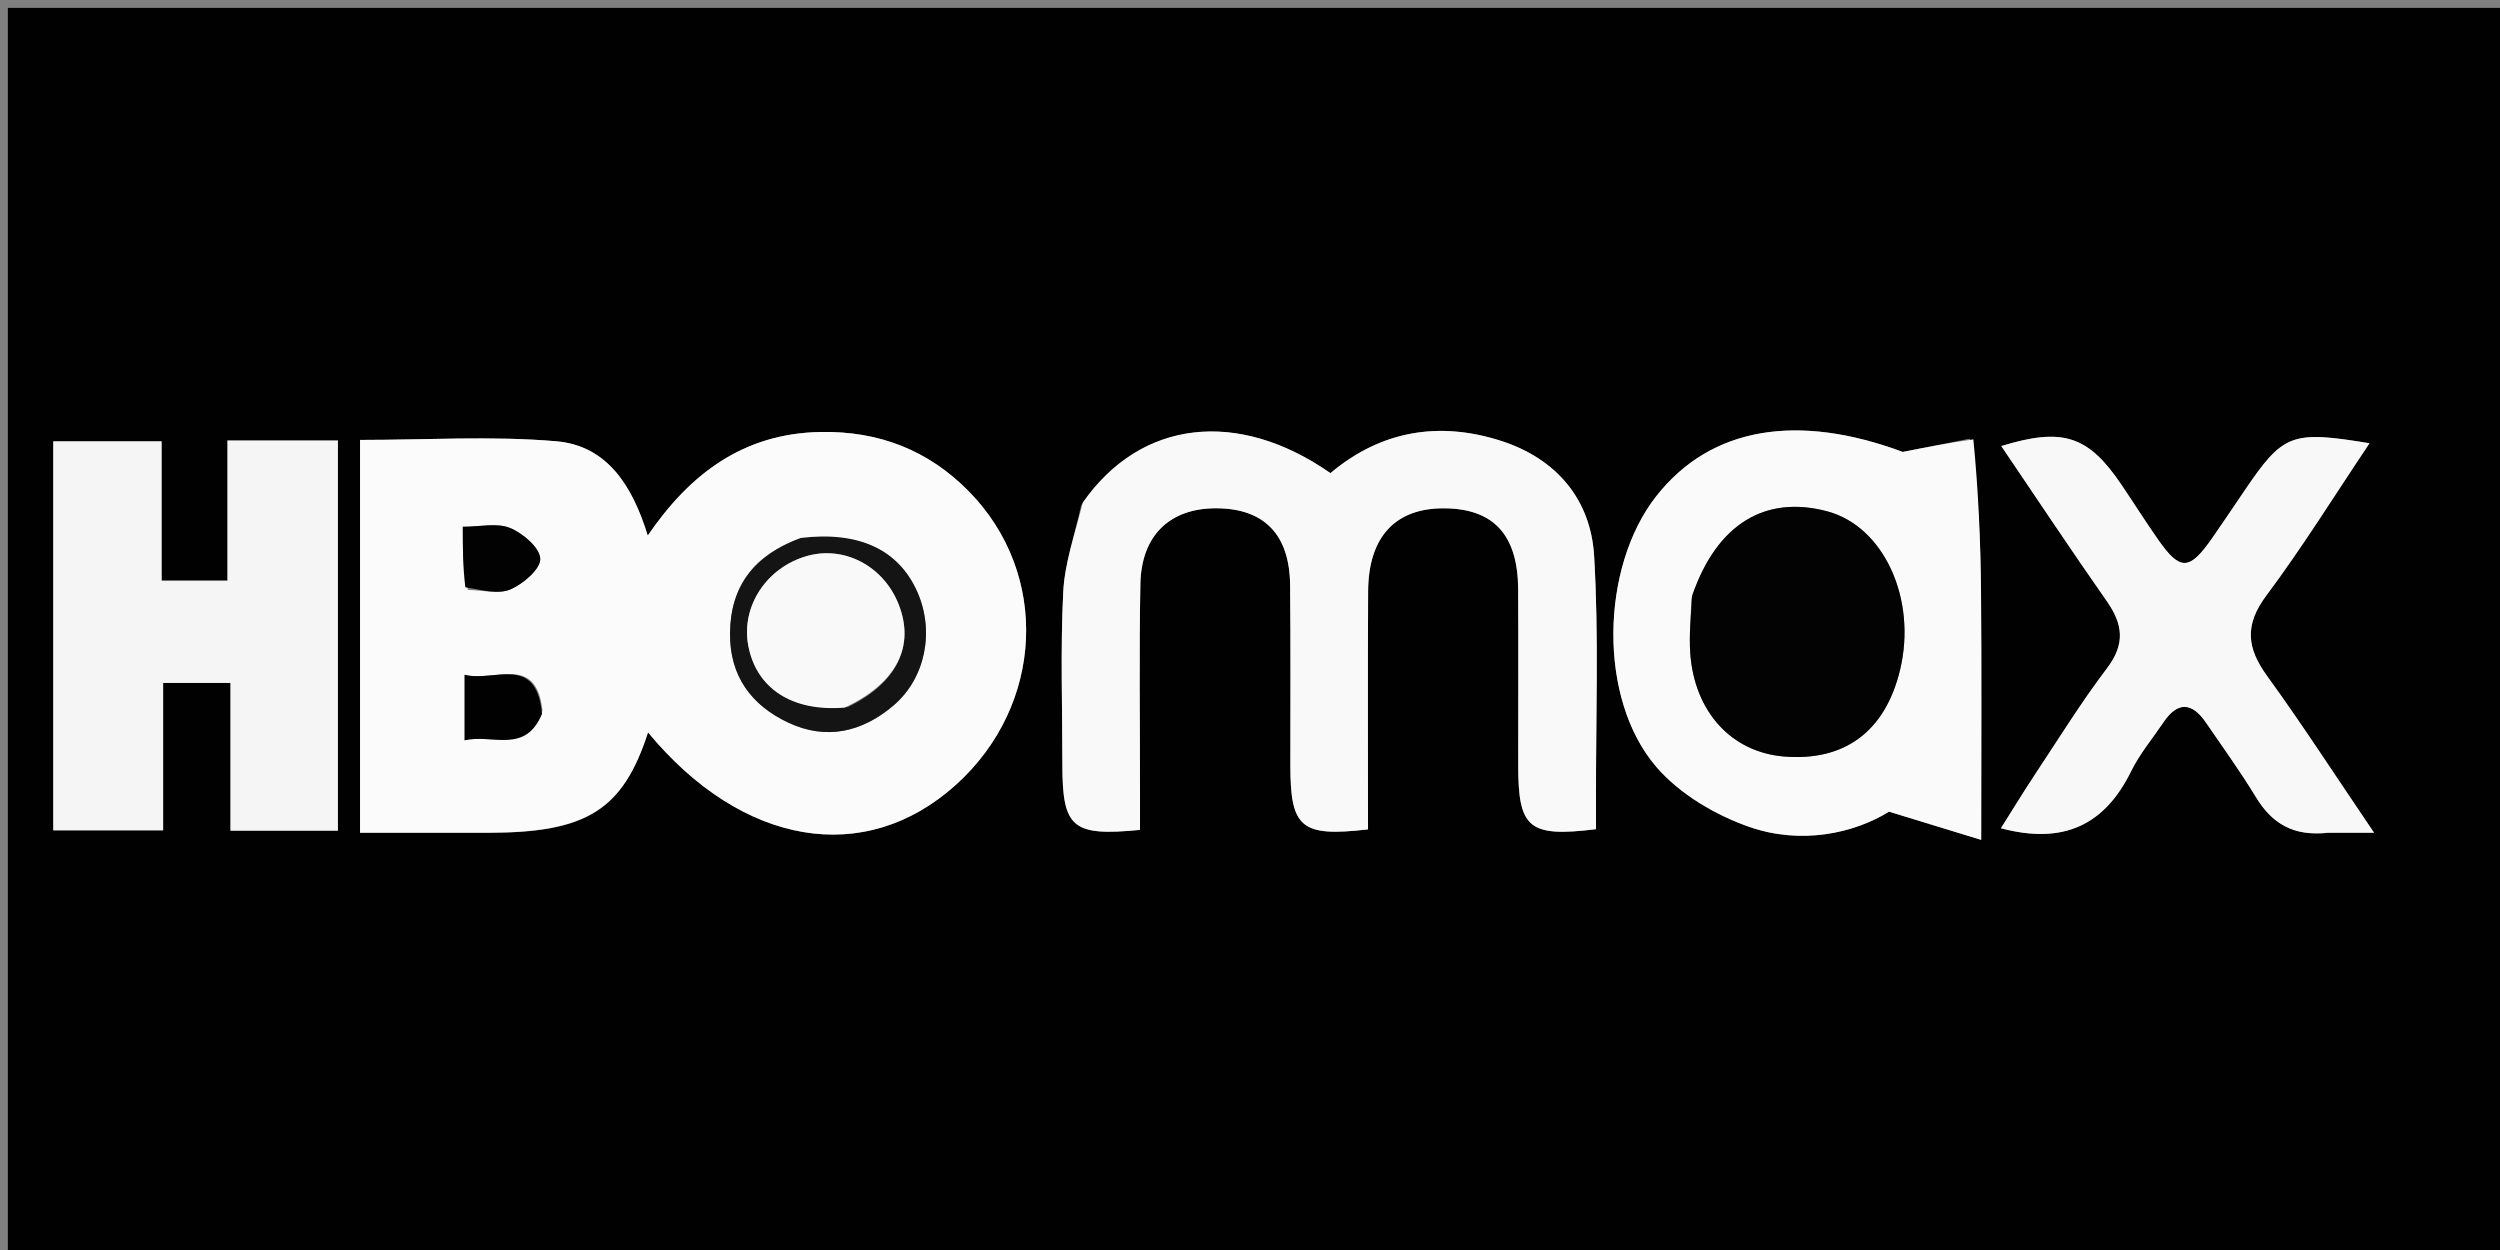 <svg version="1.1" id="Layer_1" xmlns="http://www.w3.org/2000/svg" xmlns:xlink="http://www.w3.org/1999/xlink" x="0px" y="0px"
	 width="100%" viewBox="0 0 318 159" enable-background="new 0 0 318 159" xml:space="preserve">
<rect x="0" y="0" width="318" height="159" fill="#808080" stroke="none"/>
<path fill="#010101" opacity="1" stroke="none" 
	d="
M255,160 
	C170,160 85.5,160 1,160 
	C1,107 1,54 1,1 
	C107,1 213,1 319,1 
	C319,54 319,107 319,160 
	C297.833,160 276.667,160 255,160 
M62.408,105.925 
	C74.671,105.925 79.227,103.02 82.431,93.16 
	C94.392,107.622 110.016,110.277 121.603,99.816 
	C132.808,89.701 133.584,73.026 123.235,62.5 
	C118.091,57.267 111.809,54.813 104.378,54.948 
	C94.549,55.128 87.76,60.27 82.394,68.125 
	C80.458,61.828 77.246,56.687 70.755,56.13 
	C62.537,55.426 54.213,55.96 45.799,55.96 
	C45.799,72.716 45.799,89.144 45.799,105.925 
	C51.168,105.925 56.301,105.925 62.408,105.925 
M137.533,64.239 
	C136.734,67.929 135.43,71.593 135.244,75.312 
	C134.879,82.618 135.135,89.954 135.137,97.278 
	C135.14,105.303 136.38,106.404 145.009,105.561 
	C145.009,103.993 145.009,102.371 145.009,100.749 
	C145.01,91.927 144.889,83.103 145.055,74.285 
	C145.172,68.075 148.827,64.626 154.729,64.651 
	C160.786,64.676 164.036,67.974 164.103,74.388 
	C164.183,82.044 164.133,89.701 164.136,97.358 
	C164.139,105.319 165.474,106.483 174.011,105.497 
	C174.011,95.44 173.973,85.324 174.024,75.208 
	C174.059,68.263 177.511,64.591 183.771,64.656 
	C190.005,64.72 193.07,68.05 193.111,74.939 
	C193.155,82.428 193.118,89.919 193.121,97.409 
	C193.124,105.374 194.459,106.519 203.011,105.473 
	C203.011,104.235 203.014,102.94 203.01,101.645 
	C202.98,91.326 203.386,80.981 202.77,70.697 
	C202.339,63.515 197.966,58.358 190.98,56.094 
	C183.044,53.523 175.621,54.799 169.233,60.182 
	C157.419,51.95 145.073,53.38 137.533,64.239 
M42.979,93.486 
	C42.979,81.04 42.979,68.594 42.979,56.039 
	C38.185,56.039 33.77,56.039 28.935,56.039 
	C28.935,62.198 28.935,68.109 28.935,73.863 
	C25.943,73.863 23.384,73.863 20.554,73.863 
	C20.554,67.737 20.554,61.969 20.554,56.137 
	C15.712,56.137 11.16,56.137 6.776,56.137 
	C6.776,72.905 6.776,89.319 6.776,105.619 
	C11.52,105.619 15.934,105.619 20.749,105.619 
	C20.749,99.214 20.749,93.116 20.749,86.867 
	C23.707,86.867 26.243,86.867 29.318,86.867 
	C29.318,93.359 29.318,99.591 29.318,105.659 
	C34.132,105.659 38.398,105.659 42.979,105.659 
	C42.979,101.748 42.979,98.113 42.979,93.486 
M250.551,55.798 
	C247.711,56.361 244.87,56.925 242.029,57.488 
	C228.862,52.581 217.688,54.162 210.66,63.137 
	C203.592,72.164 203.209,88.909 210.718,97.587 
	C213.679,101.009 218.193,103.681 222.524,105.186 
	C229.135,107.483 235.844,105.993 240.285,103.243 
	C244.847,104.639 248.028,105.613 252.008,106.832 
	C252.008,95.498 252.072,85.393 251.985,75.29 
	C251.93,68.85 251.651,62.413 250.551,55.798 
M296.493,105.921 
	C297.99,105.921 299.488,105.921 301.977,105.921 
	C296.972,98.544 292.84,92.146 288.376,85.99 
	C285.786,82.419 285.477,79.499 288.275,75.754 
	C292.891,69.575 296.966,62.991 301.399,56.384 
	C291.486,54.744 290.43,55.162 285.553,62.336 
	C284.153,64.396 282.776,66.471 281.347,68.511 
	C278.492,72.588 277.315,72.63 274.549,68.694 
	C272.928,66.386 271.427,63.995 269.847,61.658 
	C265.628,55.417 262.401,54.335 254.565,56.739 
	C259.071,63.384 263.448,69.99 267.994,76.478 
	C270.055,79.42 270.344,81.927 268.023,84.988 
	C264.722,89.341 261.837,94.012 258.813,98.573 
	C257.337,100.801 255.949,103.087 254.518,105.354 
	C262.55,107.484 267.741,104.882 271.073,98.108 
	C272.16,95.896 273.794,93.953 275.182,91.89 
	C276.992,89.197 278.818,89.313 280.593,91.906 
	C282.749,95.057 284.991,98.158 286.972,101.417 
	C288.996,104.747 291.704,106.42 296.493,105.921 
z"/>
<path fill="#FBFBFB" opacity="1" stroke="none" 
	d="
M61.921,105.925 
	C56.301,105.925 51.168,105.925 45.799,105.925 
	C45.799,89.144 45.799,72.716 45.799,55.96 
	C54.213,55.96 62.537,55.426 70.755,56.13 
	C77.246,56.687 80.458,61.828 82.394,68.125 
	C87.76,60.27 94.549,55.128 104.378,54.948 
	C111.809,54.813 118.091,57.267 123.235,62.5 
	C133.584,73.026 132.808,89.701 121.603,99.816 
	C110.016,110.277 94.392,107.622 82.431,93.16 
	C79.227,103.02 74.671,105.925 61.921,105.925 
M101.488,68.599 
	C95.919,70.644 92.91,74.547 92.859,80.561 
	C92.814,85.965 95.545,89.695 100.25,91.909 
	C105.099,94.191 109.656,93.129 113.638,89.749 
	C117.739,86.267 118.909,80.24 116.65,75.221 
	C114.271,69.934 109.287,67.529 101.488,68.599 
M59.515,75.045 
	C61.343,75.067 63.401,75.626 64.936,74.966 
	C66.556,74.269 68.772,72.367 68.721,71.071 
	C68.665,69.668 66.509,67.82 64.868,67.155 
	C63.2,66.478 61.043,67.005 58.869,67.005 
	C58.869,69.77 58.869,72.063 59.515,75.045 
M69.007,90.383 
	C68.223,83.103 62.822,86.813 59.1,85.83 
	C59.1,88.797 59.1,91.319 59.1,94.166 
	C62.65,93.326 66.787,95.984 69.007,90.383 
z"/>
<path fill="#F9F9F9" opacity="1" stroke="none" 
	d="
M137.737,63.922 
	C145.073,53.38 157.419,51.95 169.233,60.182 
	C175.621,54.799 183.044,53.523 190.98,56.094 
	C197.966,58.358 202.339,63.515 202.77,70.697 
	C203.386,80.981 202.98,91.326 203.01,101.645 
	C203.014,102.94 203.011,104.235 203.011,105.473 
	C194.459,106.519 193.124,105.374 193.121,97.409 
	C193.118,89.919 193.155,82.428 193.111,74.939 
	C193.07,68.05 190.005,64.72 183.771,64.656 
	C177.511,64.591 174.059,68.263 174.024,75.208 
	C173.973,85.324 174.011,95.44 174.011,105.497 
	C165.474,106.483 164.139,105.319 164.136,97.358 
	C164.133,89.701 164.183,82.044 164.103,74.388 
	C164.036,67.974 160.786,64.676 154.729,64.651 
	C148.827,64.626 145.172,68.075 145.055,74.285 
	C144.889,83.103 145.01,91.927 145.009,100.749 
	C145.009,102.371 145.009,103.993 145.009,105.561 
	C136.38,106.404 135.14,105.303 135.137,97.278 
	C135.135,89.954 134.879,82.618 135.244,75.312 
	C135.43,71.593 136.734,67.929 137.737,63.922 
z"/>
<path fill="#F5F5F5" opacity="1" stroke="none" 
	d="
M42.979,93.982 
	C42.979,98.113 42.979,101.748 42.979,105.659 
	C38.398,105.659 34.132,105.659 29.318,105.659 
	C29.318,99.591 29.318,93.359 29.318,86.867 
	C26.243,86.867 23.707,86.867 20.749,86.867 
	C20.749,93.116 20.749,99.214 20.749,105.619 
	C15.934,105.619 11.52,105.619 6.776,105.619 
	C6.776,89.319 6.776,72.905 6.776,56.137 
	C11.16,56.137 15.712,56.137 20.554,56.137 
	C20.554,61.969 20.554,67.737 20.554,73.863 
	C23.384,73.863 25.943,73.863 28.935,73.863 
	C28.935,68.109 28.935,62.198 28.935,56.039 
	C33.77,56.039 38.185,56.039 42.979,56.039 
	C42.979,68.594 42.979,81.04 42.979,93.982 
z"/>
<path fill="#FAFAFA" opacity="1" stroke="none" 
	d="
M251.012,55.886 
	C251.651,62.413 251.93,68.85 251.985,75.29 
	C252.072,85.393 252.008,95.498 252.008,106.832 
	C248.028,105.613 244.847,104.639 240.285,103.243 
	C235.844,105.993 229.135,107.483 222.524,105.186 
	C218.193,103.681 213.679,101.009 210.718,97.587 
	C203.209,88.909 203.592,72.164 210.66,63.137 
	C217.688,54.162 228.862,52.581 242.029,57.488 
	C244.87,56.925 247.711,56.361 251.012,55.886 
M215.134,76.165 
	C215.08,78.489 214.836,80.826 215.006,83.134 
	C215.553,90.58 220.27,95.677 226.925,96.226 
	C234.652,96.864 239.809,93.016 241.686,85.21 
	C243.856,76.191 239.616,66.958 232.425,65.042 
	C224.53,62.937 218.366,66.66 215.134,76.165 
z"/>
<path fill="#F8F8F8" opacity="1" stroke="none" 
	d="
M296.063,105.921 
	C291.704,106.42 288.996,104.747 286.972,101.417 
	C284.991,98.158 282.749,95.057 280.593,91.906 
	C278.818,89.313 276.992,89.197 275.182,91.89 
	C273.794,93.953 272.16,95.896 271.073,98.108 
	C267.741,104.882 262.55,107.484 254.518,105.354 
	C255.949,103.087 257.337,100.801 258.813,98.573 
	C261.837,94.012 264.722,89.341 268.023,84.988 
	C270.344,81.927 270.055,79.42 267.994,76.478 
	C263.448,69.99 259.071,63.384 254.565,56.739 
	C262.401,54.335 265.628,55.417 269.847,61.658 
	C271.427,63.995 272.928,66.386 274.549,68.694 
	C277.315,72.63 278.492,72.588 281.347,68.511 
	C282.776,66.471 284.153,64.396 285.553,62.336 
	C290.43,55.162 291.486,54.744 301.399,56.384 
	C296.966,62.991 292.891,69.575 288.275,75.754 
	C285.477,79.499 285.786,82.419 288.376,85.99 
	C292.84,92.146 296.972,98.544 301.977,105.921 
	C299.488,105.921 297.99,105.921 296.063,105.921 
z"/>
<path fill="#141414" opacity="1" stroke="none" 
	d="
M101.854,68.428 
	C109.287,67.529 114.271,69.934 116.65,75.221 
	C118.909,80.24 117.739,86.267 113.638,89.749 
	C109.656,93.129 105.099,94.191 100.25,91.909 
	C95.545,89.695 92.814,85.965 92.859,80.561 
	C92.91,74.547 95.919,70.644 101.854,68.428 
M107.844,89.935 
	C114.085,86.901 116.41,82.182 114.294,76.844 
	C112.377,72.007 107.401,69.385 102.67,70.718 
	C97.505,72.174 94.251,77.121 95.178,82.104 
	C96.189,87.531 100.711,90.571 107.844,89.935 
z"/>
<path fill="#020202" opacity="1" stroke="none" 
	d="
M59.192,74.701 
	C58.869,72.063 58.869,69.77 58.869,67.005 
	C61.043,67.005 63.2,66.478 64.868,67.155 
	C66.509,67.82 68.665,69.668 68.721,71.071 
	C68.772,72.367 66.556,74.269 64.936,74.966 
	C63.401,75.626 61.343,75.067 59.192,74.701 
z"/>
<path fill="#010101" opacity="1" stroke="none" 
	d="
M68.944,90.802 
	C66.787,95.984 62.65,93.326 59.1,94.166 
	C59.1,91.319 59.1,88.797 59.1,85.83 
	C62.822,86.813 68.223,83.103 68.944,90.802 
z"/>
<path fill="#030303" opacity="1" stroke="none" 
	d="
M215.244,75.758 
	C218.366,66.66 224.53,62.937 232.425,65.042 
	C239.616,66.958 243.856,76.191 241.686,85.21 
	C239.809,93.016 234.652,96.864 226.925,96.226 
	C220.27,95.677 215.553,90.58 215.006,83.134 
	C214.836,80.826 215.08,78.489 215.244,75.758 
z"/>
<path fill="#F9F9F9" opacity="1" stroke="none" 
	d="
M107.438,90.004 
	C100.711,90.571 96.189,87.531 95.178,82.104 
	C94.251,77.121 97.505,72.174 102.67,70.718 
	C107.401,69.385 112.377,72.007 114.294,76.844 
	C116.41,82.182 114.085,86.901 107.438,90.004 
z"/>
</svg>